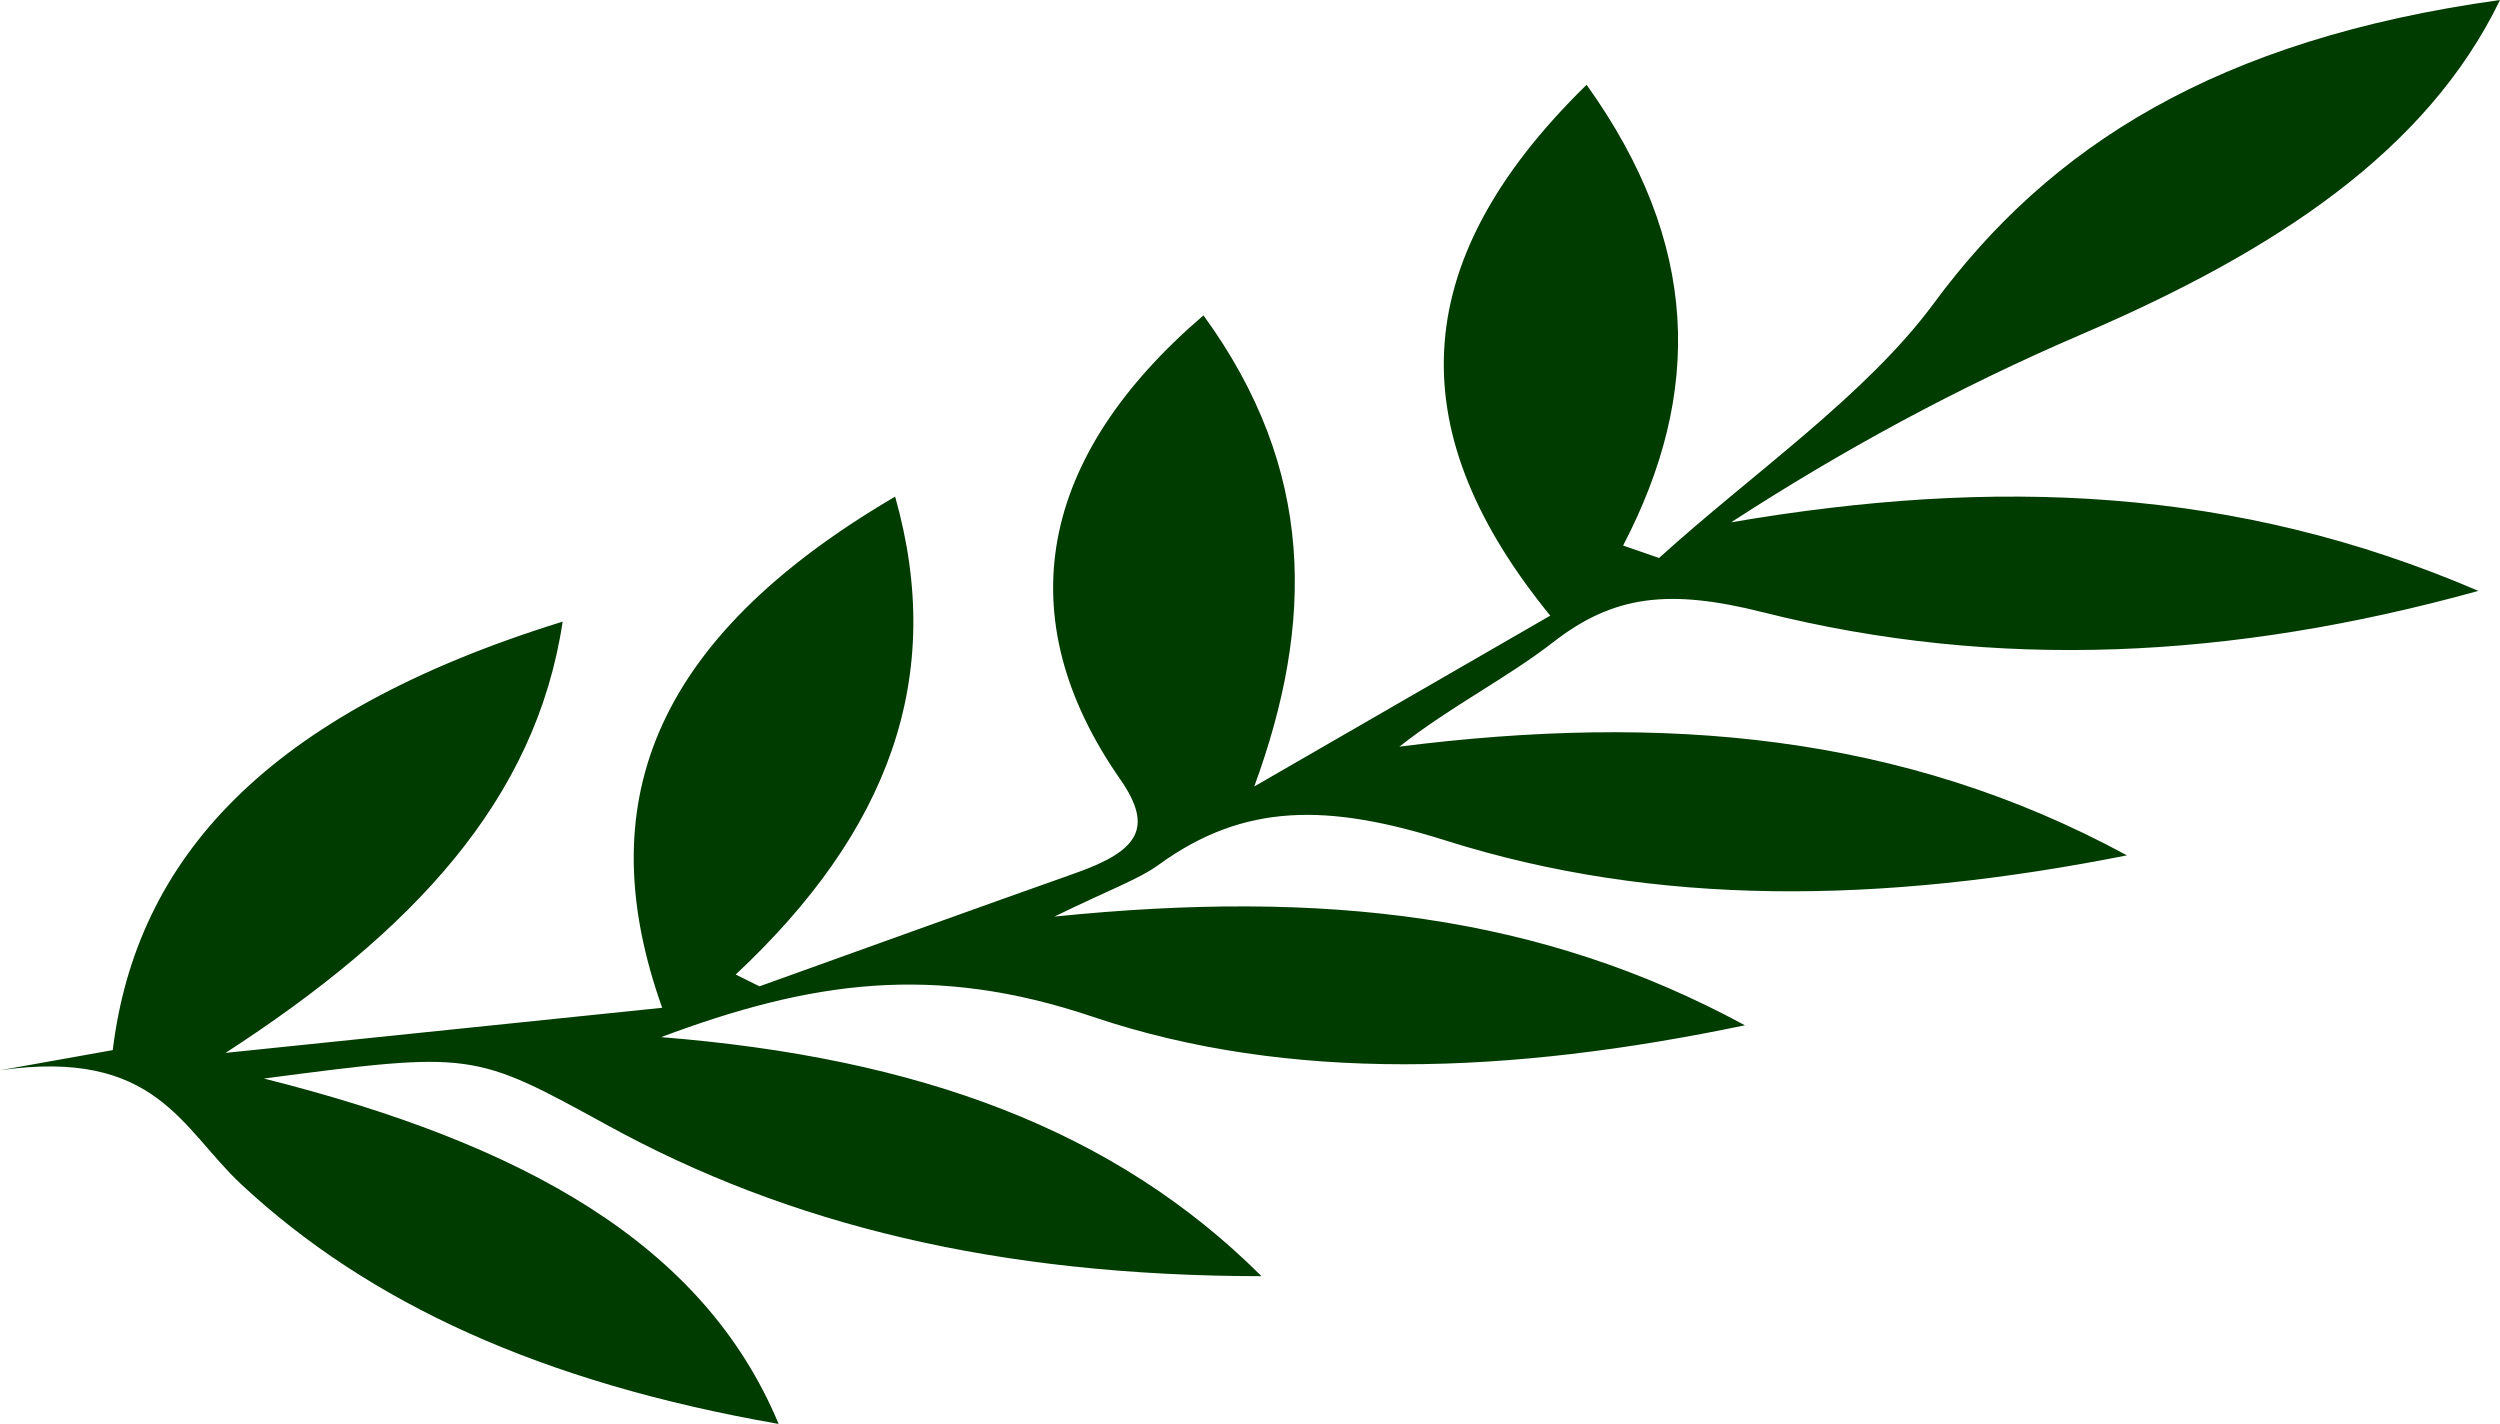 <svg id="Layer_1" data-name="Layer 1" xmlns="http://www.w3.org/2000/svg" viewBox="0 0 2698.03 1536.68"><defs><style>.cls-1{fill:#003b00;}</style></defs><title>leaf 19</title><path class="cls-1" d="M1728.11,1153.65C1570.64,960.52,1567,776.53,1767.34,580.74c122.52,171.35,125.46,332.07,39.39,497.27l38.8,13.42c100.45-91.05,223.26-175.49,296.37-274.62,125.06-169.59,304.93-285,611.19-327.57-78.92,163.38-243,271.24-450.81,360.46-135.39,58.13-260.22,126.13-379,203.24,284.84-48.77,544.31-38.72,806.47,74-265.67,73.61-519.52,86.61-772.3,23-101.15-25.47-161.06-18.39-226.35,32.49-49,38.15-111.12,69.5-165.8,112.59,285.07-36.12,543-14.19,785.17,117.33-266.28,52.88-508.63,55.56-735.14-16-126.84-40.06-217.28-41-309.68,26.07-22,16-53.29,26.92-112.61,56,291.55-29.68,524.88-2.08,745.15,117.31-253.39,53-492.13,62.24-703.54-9.1-172.73-58.29-305.27-38.26-466.1,21.89,278.09,22.26,489.27,99.67,647.95,258-285.48-.33-510.17-55.66-704.81-162.32-146.14-80.08-145.42-80.6-371.83-51,279.76,70.36,474.37,178.12,555.51,372.76-255.69-44.62-442.29-130.33-579.83-258.49-64.69-60.28-91.74-147.31-260.53-123.18l121.73-21.75c25.15-205.92,165.07-363.19,485.54-462.42C633.43,1352.5,501,1494.25,298.47,1625.53l471.24-48.68c-77.08-216.1-14.8-395.54,251.38-551.65,55.31,195.47-7.22,361.57-172.08,515.78l25.68,12.72c113.71-40.79,227.15-81.88,341.22-122.25,68.68-24.31,84.26-49.22,48-101.33-122.17-175.46-87.79-348.27,89.95-500.51,121.49,167.1,119.35,332.05,54.81,508.42Z" transform="translate(-55.06 -489.24)"/></svg>